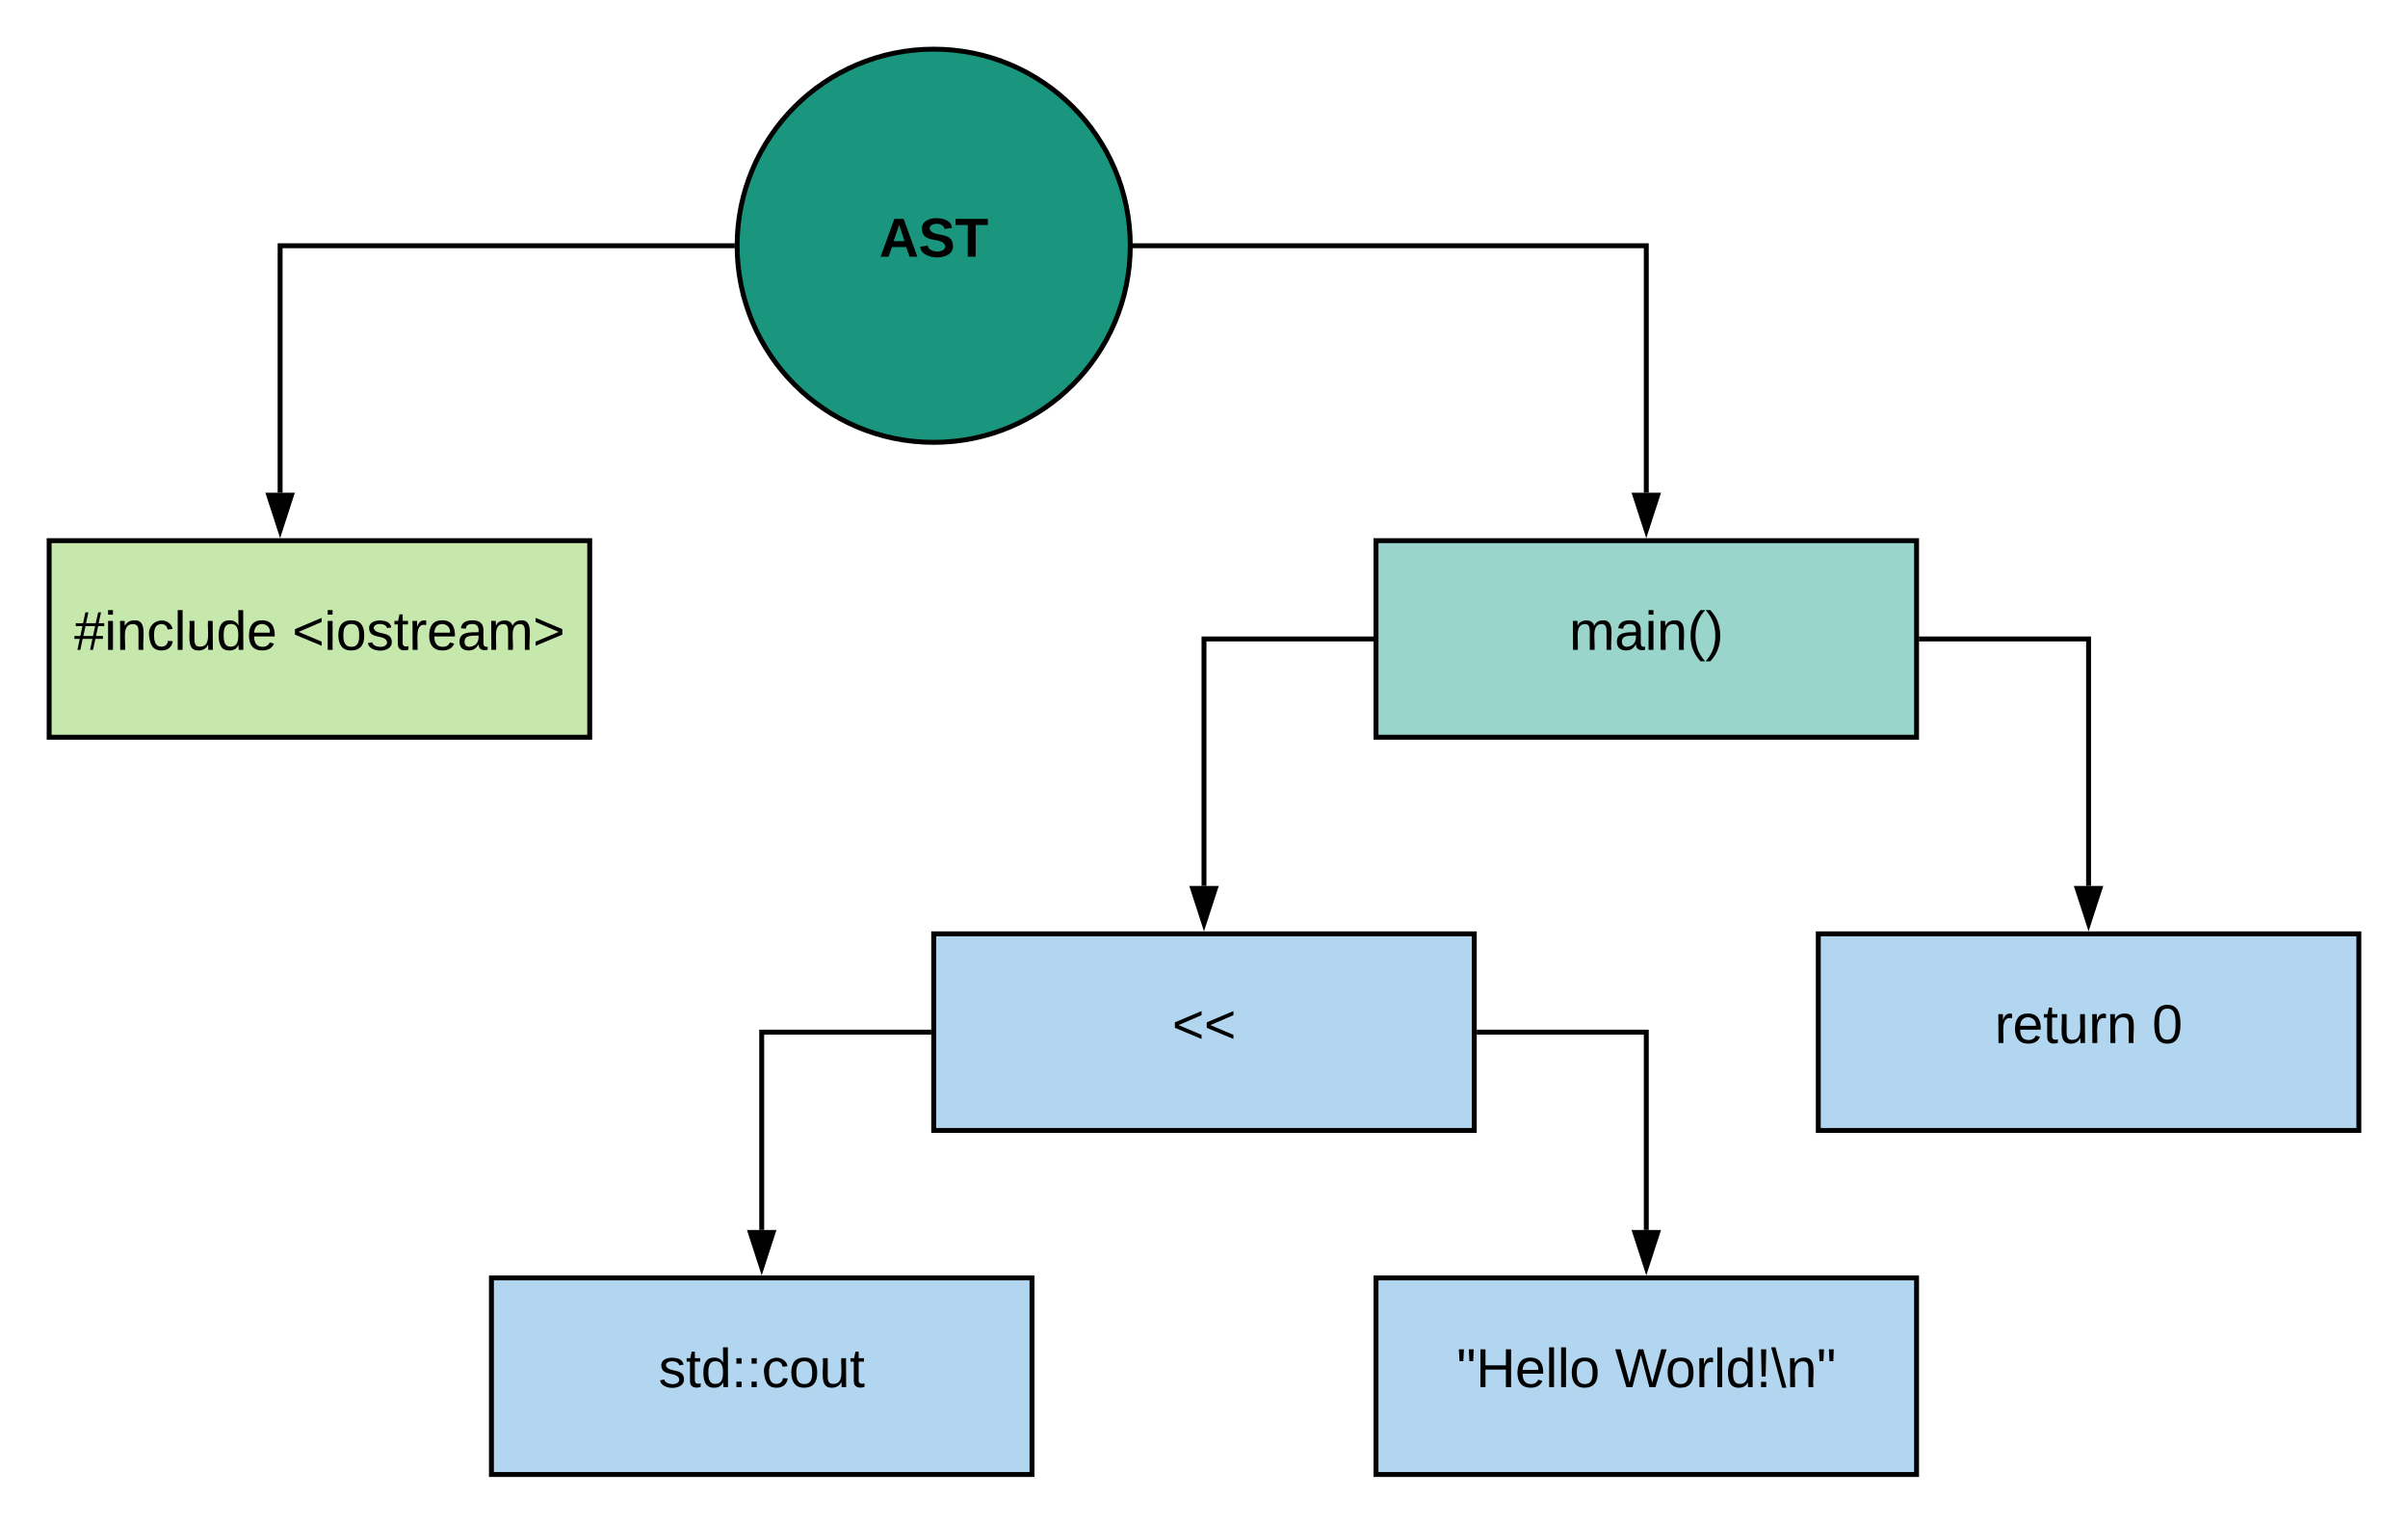 <svg xmlns="http://www.w3.org/2000/svg" xmlns:xlink="http://www.w3.org/1999/xlink" xmlns:lucid="lucid" width="980" height="620"><g transform="translate(-220 -40)" lucid:page-tab-id="0_0"><path d="M0 0h1870.4v1323.2H0z" fill="#fff"/><path d="M680 140c0 44.18-35.82 80-80 80s-80-35.82-80-80 35.82-80 80-80 80 35.82 80 80z" stroke="#000" stroke-width="2" fill="#19967d"/><use xlink:href="#a" transform="matrix(1,0,0,1,525,65) translate(52.84 79.444)"/><path d="M240 260h220v80H240z" stroke="#000" stroke-width="2" fill="#c7e8ac"/><use xlink:href="#b" transform="matrix(1,0,0,1,245,265) translate(5.154 39.444)"/><use xlink:href="#c" transform="matrix(1,0,0,1,245,265) translate(93.92 39.444)"/><path d="M780 260h220v80H780z" stroke="#000" stroke-width="2" fill="#99d5ca"/><use xlink:href="#d" transform="matrix(1,0,0,1,785,265) translate(73.642 39.444)"/><path d="M519 140H334v100.5" stroke="#000" stroke-width="2" fill="none"/><path d="M520 140v.68l.02.32H519v-2h1.03zM334 255.76l-4.64-14.26h9.28z"/><path d="M334 259l-6-18.5h12zm-3.26-16.5l3.26 10.03 3.26-10.03z"/><path d="M681 140h209v100.5" stroke="#000" stroke-width="2" fill="none"/><path d="M681 141h-1.03l.03-1v-.68l-.02-.32H681zM890 255.76l-4.64-14.26h9.28z"/><path d="M890 259l-6-18.5h12zm-3.26-16.5l3.26 10.03 3.26-10.03z"/><path d="M600 420h220v80H600z" stroke="#000" stroke-width="2" fill="#b2d6ef"/><use xlink:href="#e" transform="matrix(1,0,0,1,605,425) translate(92.037 39.444)"/><path d="M960 420h220v80H960z" stroke="#000" stroke-width="2" fill="#b2d6ef"/><use xlink:href="#f" transform="matrix(1,0,0,1,965,425) translate(66.79 39.444)"/><use xlink:href="#g" transform="matrix(1,0,0,1,965,425) translate(130.864 39.444)"/><path d="M779 300h-69v100.5" stroke="#000" stroke-width="2" fill="none"/><path d="M780 301h-1v-2h1zM710 415.76l-4.64-14.26h9.28z"/><path d="M710 419l-6-18.5h12zm-3.26-16.5l3.26 10.03 3.26-10.03z"/><path d="M1001 300h69v100.5" stroke="#000" stroke-width="2" fill="none"/><path d="M1001 301h-1v-2h1zM1070 415.76l-4.64-14.26h9.28z"/><path d="M1070 419l-6-18.5h12zm-3.26-16.5l3.26 10.03 3.26-10.03z"/><path d="M420 560h220v80H420z" stroke="#000" stroke-width="2" fill="#b2d6ef"/><use xlink:href="#h" transform="matrix(1,0,0,1,425,565) translate(63.025 39.444)"/><path d="M780 560h220v80H780z" stroke="#000" stroke-width="2" fill="#b2d6ef"/><use xlink:href="#i" transform="matrix(1,0,0,1,785,565) translate(27.809 39.444)"/><use xlink:href="#j" transform="matrix(1,0,0,1,785,565) translate(92.253 39.444)"/><path d="M599 460h-69v80.5" stroke="#000" stroke-width="2" fill="none"/><path d="M600 461h-1v-2h1zM530 555.76l-4.64-14.26h9.28z"/><path d="M530 559l-6-18.5h12zm-3.26-16.5l3.26 10.03 3.26-10.03z"/><path d="M821 460h69v80.5" stroke="#000" stroke-width="2" fill="none"/><path d="M821 461h-1v-2h1zM890 555.76l-4.64-14.26h9.28z"/><path d="M890 559l-6-18.5h12zm-3.26-16.5l3.26 10.03 3.26-10.03z"/><defs><path d="M199 0l-22-63H83L61 0H9l90-248h61L250 0h-51zm-33-102l-36-108c-10 38-24 72-36 108h72" id="k"/><path d="M169-182c-1-43-94-46-97-3 18 66 151 10 154 114 3 95-165 93-204 36-6-8-10-19-12-30l50-8c3 46 112 56 116 5-17-69-150-10-154-114-4-87 153-88 188-35 5 8 8 18 10 28" id="l"/><path d="M136-208V0H84v-208H4v-40h212v40h-80" id="m"/><g id="a"><use transform="matrix(0.062,0,0,0.062,0,0)" xlink:href="#k"/><use transform="matrix(0.062,0,0,0.062,15.988,0)" xlink:href="#l"/><use transform="matrix(0.062,0,0,0.062,30.802,0)" xlink:href="#m"/></g><path d="M158-156l-14 65h45v19h-49L124 0h-19l15-72H56L41 0H22l15-72H2v-19h39l14-65H11v-19h48l15-71h20l-16 71h64l16-71h19l-16 71h37v19h-40zm-83 0L61-91h63l14-65H75" id="n"/><path d="M24-231v-30h32v30H24zM24 0v-190h32V0H24" id="o"/><path d="M117-194c89-4 53 116 60 194h-32v-121c0-31-8-49-39-48C34-167 62-67 57 0H25l-1-190h30c1 10-1 24 2 32 11-22 29-35 61-36" id="p"/><path d="M96-169c-40 0-48 33-48 73s9 75 48 75c24 0 41-14 43-38l32 2c-6 37-31 61-74 61-59 0-76-41-82-99-10-93 101-131 147-64 4 7 5 14 7 22l-32 3c-4-21-16-35-41-35" id="q"/><path d="M24 0v-261h32V0H24" id="r"/><path d="M84 4C-5 8 30-112 23-190h32v120c0 31 7 50 39 49 72-2 45-101 50-169h31l1 190h-30c-1-10 1-25-2-33-11 22-28 36-60 37" id="s"/><path d="M85-194c31 0 48 13 60 33l-1-100h32l1 261h-30c-2-10 0-23-3-31C134-8 116 4 85 4 32 4 16-35 15-94c0-66 23-100 70-100zm9 24c-40 0-46 34-46 75 0 40 6 74 45 74 42 0 51-32 51-76 0-42-9-74-50-73" id="t"/><path d="M100-194c63 0 86 42 84 106H49c0 40 14 67 53 68 26 1 43-12 49-29l28 8c-11 28-37 45-77 45C44 4 14-33 15-96c1-61 26-98 85-98zm52 81c6-60-76-77-97-28-3 7-6 17-6 28h103" id="u"/><g id="b"><use transform="matrix(0.062,0,0,0.062,0,0)" xlink:href="#n"/><use transform="matrix(0.062,0,0,0.062,12.346,0)" xlink:href="#o"/><use transform="matrix(0.062,0,0,0.062,17.222,0)" xlink:href="#p"/><use transform="matrix(0.062,0,0,0.062,29.568,0)" xlink:href="#q"/><use transform="matrix(0.062,0,0,0.062,40.679,0)" xlink:href="#r"/><use transform="matrix(0.062,0,0,0.062,45.556,0)" xlink:href="#s"/><use transform="matrix(0.062,0,0,0.062,57.901,0)" xlink:href="#t"/><use transform="matrix(0.062,0,0,0.062,70.247,0)" xlink:href="#u"/></g><path d="M18-100v-36l175-74v27L42-118l151 64v27" id="v"/><path d="M100-194c62-1 85 37 85 99 1 63-27 99-86 99S16-35 15-95c0-66 28-99 85-99zM99-20c44 1 53-31 53-75 0-43-8-75-51-75s-53 32-53 75 10 74 51 75" id="w"/><path d="M135-143c-3-34-86-38-87 0 15 53 115 12 119 90S17 21 10-45l28-5c4 36 97 45 98 0-10-56-113-15-118-90-4-57 82-63 122-42 12 7 21 19 24 35" id="x"/><path d="M59-47c-2 24 18 29 38 22v24C64 9 27 4 27-40v-127H5v-23h24l9-43h21v43h35v23H59v120" id="y"/><path d="M114-163C36-179 61-72 57 0H25l-1-190h30c1 12-1 29 2 39 6-27 23-49 58-41v29" id="z"/><path d="M141-36C126-15 110 5 73 4 37 3 15-17 15-53c-1-64 63-63 125-63 3-35-9-54-41-54-24 1-41 7-42 31l-33-3c5-37 33-52 76-52 45 0 72 20 72 64v82c-1 20 7 32 28 27v20c-31 9-61-2-59-35zM48-53c0 20 12 33 32 33 41-3 63-29 60-74-43 2-92-5-92 41" id="A"/><path d="M210-169c-67 3-38 105-44 169h-31v-121c0-29-5-50-35-48C34-165 62-65 56 0H25l-1-190h30c1 10-1 24 2 32 10-44 99-50 107 0 11-21 27-35 58-36 85-2 47 119 55 194h-31v-121c0-29-5-49-35-48" id="B"/><path d="M18-27v-27l151-64-151-65v-27l175 74v36" id="C"/><g id="c"><use transform="matrix(0.062,0,0,0.062,0,0)" xlink:href="#v"/><use transform="matrix(0.062,0,0,0.062,12.963,0)" xlink:href="#o"/><use transform="matrix(0.062,0,0,0.062,17.84,0)" xlink:href="#w"/><use transform="matrix(0.062,0,0,0.062,30.185,0)" xlink:href="#x"/><use transform="matrix(0.062,0,0,0.062,41.296,0)" xlink:href="#y"/><use transform="matrix(0.062,0,0,0.062,47.469,0)" xlink:href="#z"/><use transform="matrix(0.062,0,0,0.062,54.815,0)" xlink:href="#u"/><use transform="matrix(0.062,0,0,0.062,67.16,0)" xlink:href="#A"/><use transform="matrix(0.062,0,0,0.062,79.506,0)" xlink:href="#B"/><use transform="matrix(0.062,0,0,0.062,97.963,0)" xlink:href="#C"/></g><path d="M87 75C49 33 22-17 22-94c0-76 28-126 65-167h31c-38 41-64 92-64 168S80 34 118 75H87" id="D"/><path d="M33-261c38 41 65 92 65 168S71 34 33 75H2C39 34 66-17 66-93S39-220 2-261h31" id="E"/><g id="d"><use transform="matrix(0.062,0,0,0.062,0,0)" xlink:href="#B"/><use transform="matrix(0.062,0,0,0.062,18.457,0)" xlink:href="#A"/><use transform="matrix(0.062,0,0,0.062,30.802,0)" xlink:href="#o"/><use transform="matrix(0.062,0,0,0.062,35.679,0)" xlink:href="#p"/><use transform="matrix(0.062,0,0,0.062,48.025,0)" xlink:href="#D"/><use transform="matrix(0.062,0,0,0.062,55.37,0)" xlink:href="#E"/></g><g id="e"><use transform="matrix(0.062,0,0,0.062,0,0)" xlink:href="#v"/><use transform="matrix(0.062,0,0,0.062,12.963,0)" xlink:href="#v"/></g><g id="f"><use transform="matrix(0.062,0,0,0.062,0,0)" xlink:href="#z"/><use transform="matrix(0.062,0,0,0.062,7.346,0)" xlink:href="#u"/><use transform="matrix(0.062,0,0,0.062,19.691,0)" xlink:href="#y"/><use transform="matrix(0.062,0,0,0.062,25.864,0)" xlink:href="#s"/><use transform="matrix(0.062,0,0,0.062,38.21,0)" xlink:href="#z"/><use transform="matrix(0.062,0,0,0.062,45.556,0)" xlink:href="#p"/></g><path d="M101-251c68 0 85 55 85 127S166 4 100 4C33 4 14-52 14-124c0-73 17-127 87-127zm-1 229c47 0 54-49 54-102s-4-102-53-102c-51 0-55 48-55 102 0 53 5 102 54 102" id="F"/><use transform="matrix(0.062,0,0,0.062,0,0)" xlink:href="#F" id="g"/><path d="M33-154v-36h34v36H33zM33 0v-36h34V0H33" id="G"/><g id="h"><use transform="matrix(0.062,0,0,0.062,0,0)" xlink:href="#x"/><use transform="matrix(0.062,0,0,0.062,11.111,0)" xlink:href="#y"/><use transform="matrix(0.062,0,0,0.062,17.284,0)" xlink:href="#t"/><use transform="matrix(0.062,0,0,0.062,29.63,0)" xlink:href="#G"/><use transform="matrix(0.062,0,0,0.062,35.802,0)" xlink:href="#G"/><use transform="matrix(0.062,0,0,0.062,41.975,0)" xlink:href="#q"/><use transform="matrix(0.062,0,0,0.062,53.086,0)" xlink:href="#w"/><use transform="matrix(0.062,0,0,0.062,65.432,0)" xlink:href="#s"/><use transform="matrix(0.062,0,0,0.062,77.778,0)" xlink:href="#y"/></g><path d="M109-170H84l-4-78h32zm-65 0H19l-4-78h33" id="H"/><path d="M197 0v-115H63V0H30v-248h33v105h134v-105h34V0h-34" id="I"/><g id="i"><use transform="matrix(0.062,0,0,0.062,0,0)" xlink:href="#H"/><use transform="matrix(0.062,0,0,0.062,7.84,0)" xlink:href="#I"/><use transform="matrix(0.062,0,0,0.062,23.827,0)" xlink:href="#u"/><use transform="matrix(0.062,0,0,0.062,36.173,0)" xlink:href="#r"/><use transform="matrix(0.062,0,0,0.062,41.049,0)" xlink:href="#r"/><use transform="matrix(0.062,0,0,0.062,45.926,0)" xlink:href="#w"/></g><path d="M266 0h-40l-56-210L115 0H75L2-248h35L96-30l15-64 43-154h32l59 218 59-218h35" id="J"/><path d="M63-70H37l-4-178h34zM33 0v-35h34V0H33" id="K"/><path d="M72 4L0-261h28L100 4H72" id="L"/><g id="j"><use transform="matrix(0.062,0,0,0.062,0,0)" xlink:href="#J"/><use transform="matrix(0.062,0,0,0.062,20.494,0)" xlink:href="#w"/><use transform="matrix(0.062,0,0,0.062,32.84,0)" xlink:href="#z"/><use transform="matrix(0.062,0,0,0.062,40.185,0)" xlink:href="#r"/><use transform="matrix(0.062,0,0,0.062,45.062,0)" xlink:href="#t"/><use transform="matrix(0.062,0,0,0.062,57.407,0)" xlink:href="#K"/><use transform="matrix(0.062,0,0,0.062,63.58,0)" xlink:href="#L"/><use transform="matrix(0.062,0,0,0.062,69.753,0)" xlink:href="#p"/><use transform="matrix(0.062,0,0,0.062,82.099,0)" xlink:href="#H"/></g></defs></g></svg>